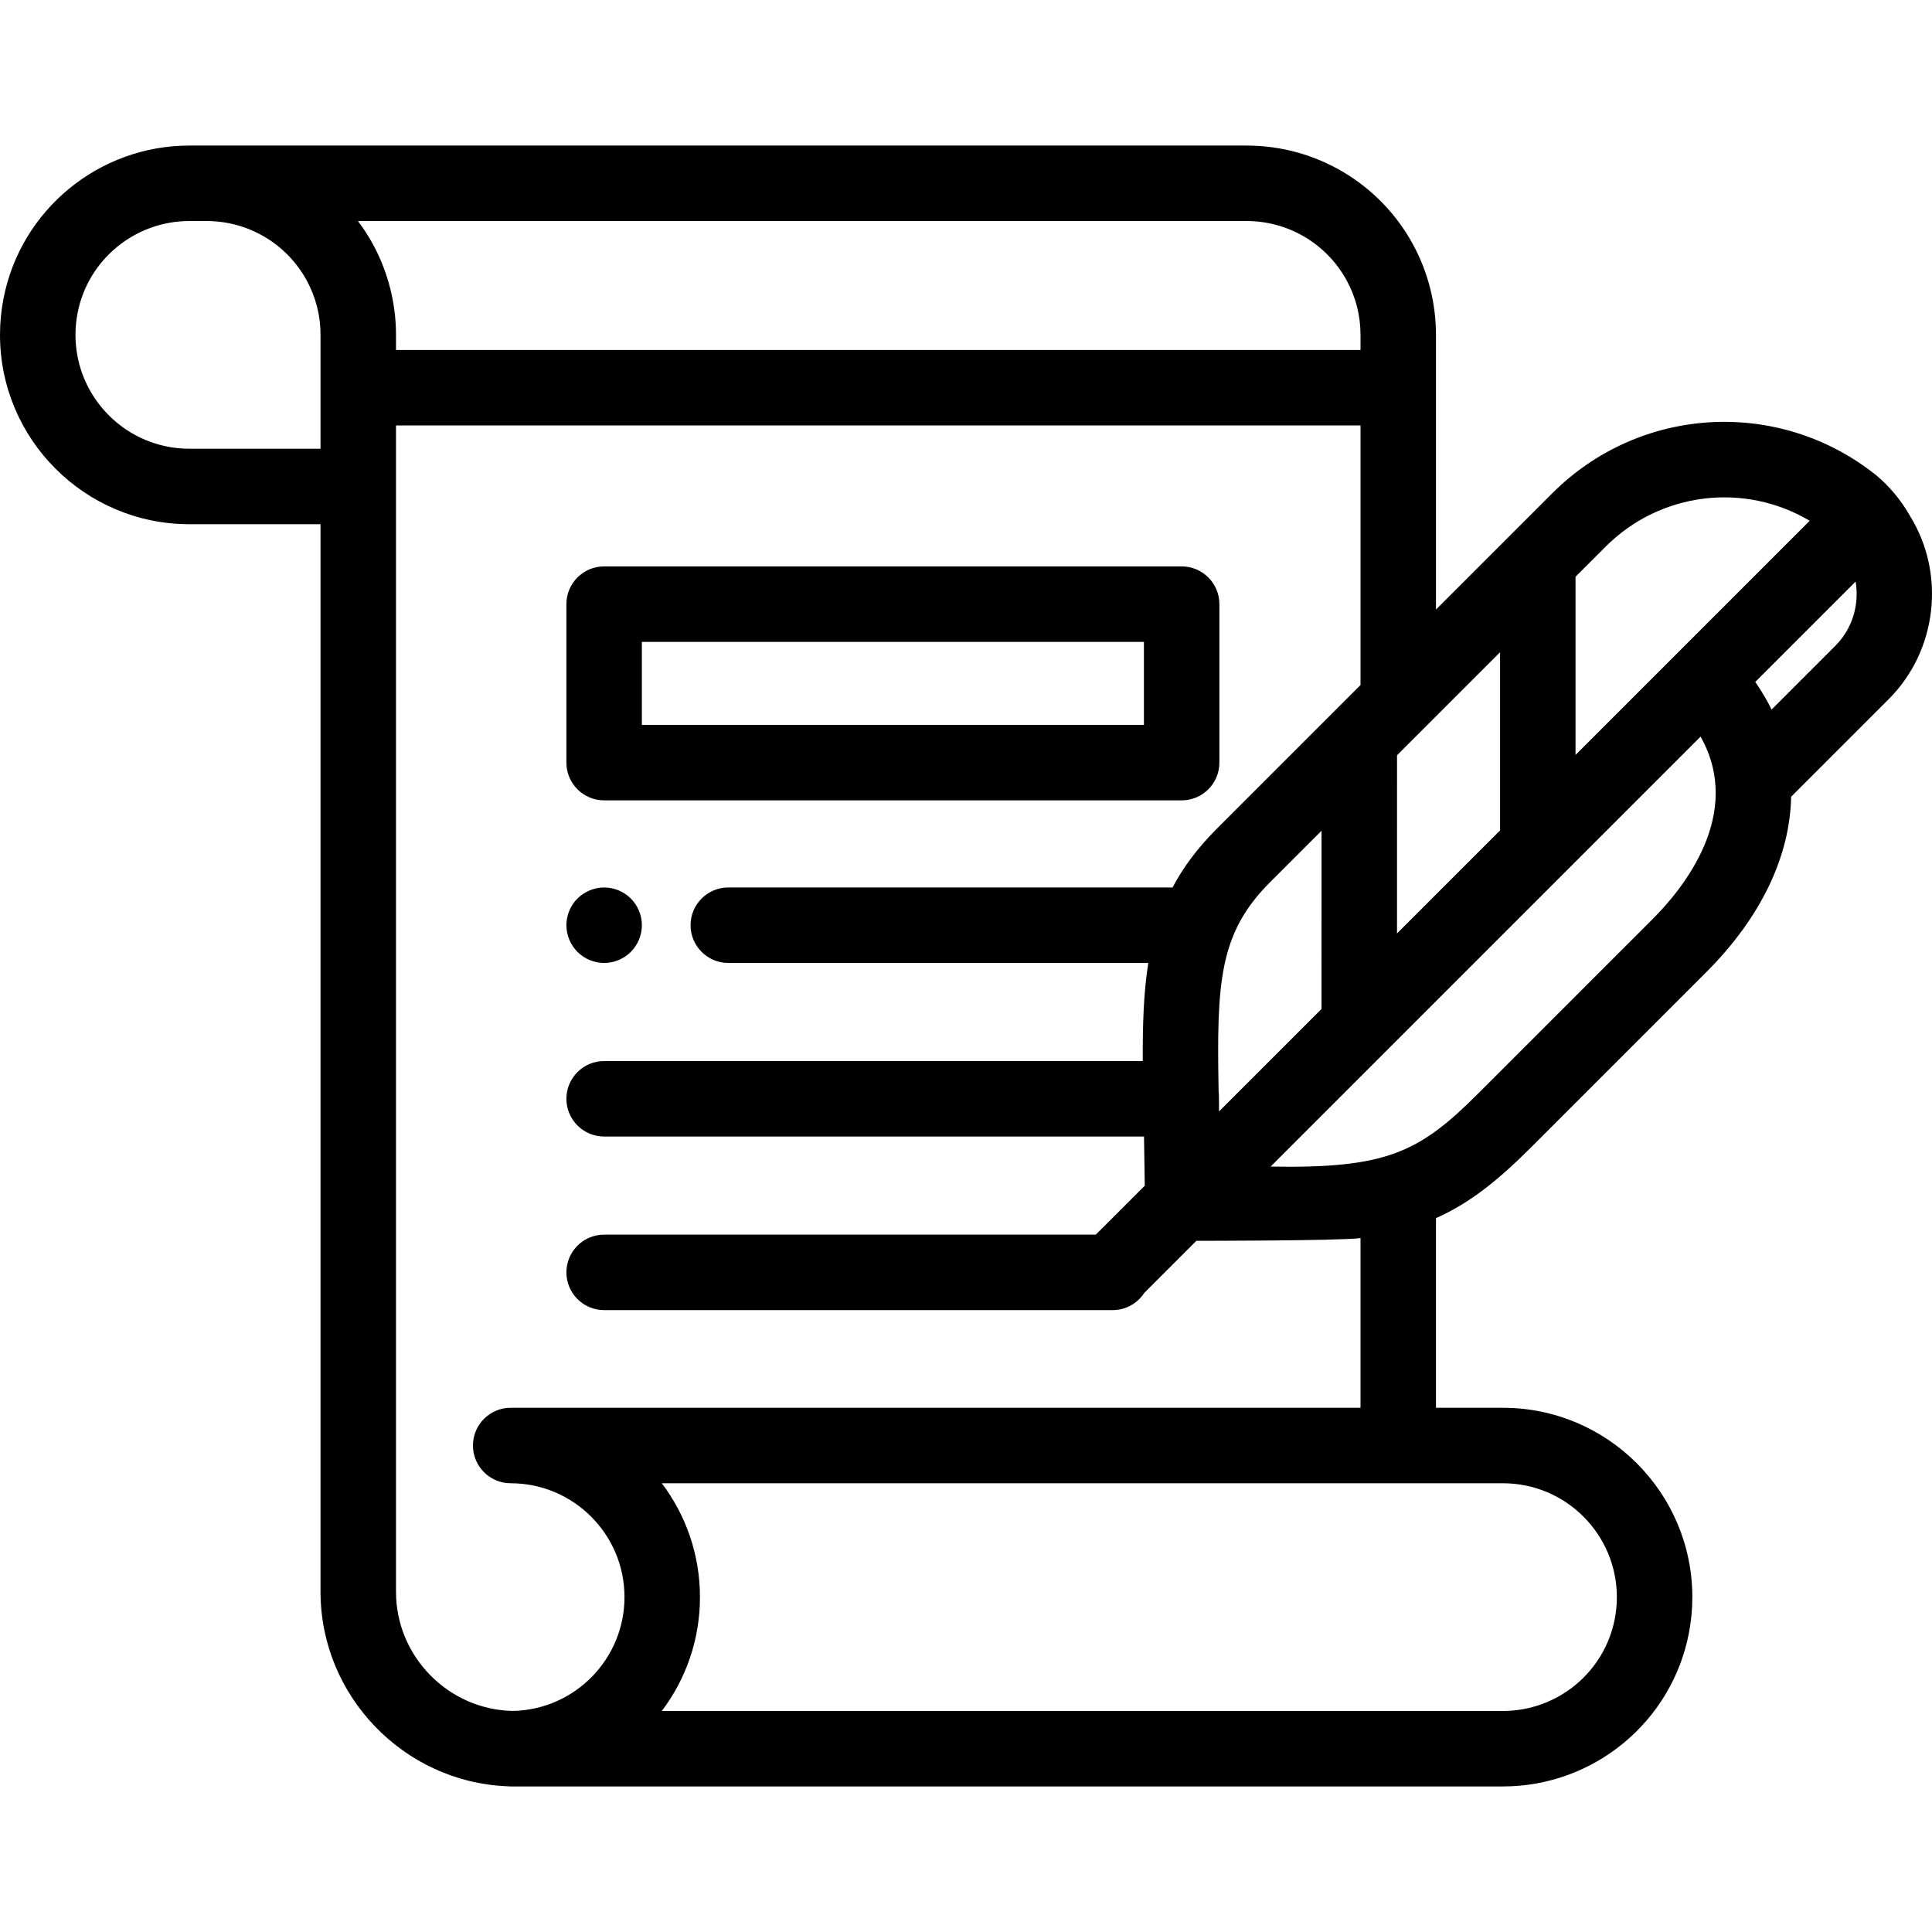 <?xml version="1.0"?>
<svg xmlns="http://www.w3.org/2000/svg" xmlns:xlink="http://www.w3.org/1999/xlink" version="1.1" id="Capa_1" x="0px" y="0px" viewBox="0 0 512.001 512.001" style="enable-background:new 0 0 512.001 512.001;" xml:space="preserve" width="512px" height="512px"><g><g>
	<g>
		<path d="M313.152,150.102h-153.05c-5.523,0-10,4.477-10,10v42.002c0,5.523,4.477,10,10,10h153.05c5.522,0,10-4.477,10-10v-42.002    C323.152,154.579,318.674,150.102,313.152,150.102z M303.152,192.104h-133.05v-22.002h133.05V192.104z" data-original="#000000" class="active-path" fill="#000000"/>
	</g>
</g><g>
	<g>
		<path d="M167.177,238.119c-0.46-0.46-0.981-0.88-1.521-1.24c-0.549-0.36-1.129-0.67-1.729-0.92s-1.23-0.44-1.87-0.57    c-1.29-0.26-2.62-0.26-3.91,0c-0.64,0.13-1.269,0.32-1.87,0.57c-0.6,0.25-1.18,0.56-1.73,0.92c-0.54,0.36-1.049,0.78-1.52,1.24    c-1.86,1.86-2.93,4.44-2.93,7.07c0,0.65,0.07,1.31,0.2,1.96c0.13,0.63,0.319,1.26,0.569,1.87c0.25,0.6,0.561,1.18,0.921,1.72    c0.369,0.55,0.779,1.06,1.239,1.52c0.47,0.46,0.98,0.88,1.52,1.25c0.55,0.36,1.13,0.67,1.73,0.92c0.6,0.25,1.23,0.44,1.87,0.57    c0.65,0.13,1.3,0.19,1.96,0.19c0.65,0,1.299-0.06,1.952-0.19c0.64-0.13,1.269-0.32,1.87-0.57c0.599-0.25,1.179-0.56,1.729-0.92    c0.541-0.37,1.061-0.79,1.521-1.25s0.88-0.97,1.24-1.52c0.359-0.54,0.67-1.12,0.92-1.72c0.25-0.61,0.439-1.24,0.569-1.87    c0.131-0.65,0.2-1.31,0.2-1.96C170.107,242.559,169.037,239.979,167.177,238.119z" data-original="#000000" class="active-path" fill="#000000"/>
	</g>
</g><g>
	<g>
		<path d="M506.146,136.69c0,0-0.102-0.175-0.272-0.467c-2.243-3.852-5.133-7.297-8.535-10.178    c-0.001-0.001-0.002-0.001-0.002-0.001h0.001c-25.688-20.654-62.644-18.645-85.966,4.675l-30.821,30.822V88.746    c-0.001-8.347-2.1-16.624-6.072-23.94c-8.797-16.18-25.697-26.23-44.104-26.23H50.168c-23.979,0-44.688,17.061-49.239,40.545    C0.313,82.265,0,85.502,0,88.743c0,27.667,22.505,50.176,50.168,50.176h34.776v282.952c0,27.571,22.078,50.413,49.478,51.511    c0.301,0.027,0.605,0.042,0.913,0.042h262.984c23.979,0,44.688-17.061,49.239-40.544c0.616-3.145,0.929-6.382,0.929-9.622    c0-27.667-22.505-50.176-50.168-50.176H380.55v-50.264c9.089-4.039,16.607-10.163,25.286-18.843l46.376-46.376    c14.571-14.572,22.154-30.792,22.459-46.458l25.884-25.884C513.372,172.439,515.698,152.071,506.146,136.69z M417.532,152.844    l7.982-7.982c14.567-14.565,36.84-17.084,54.073-6.851l-62.055,62.055V152.844z M370.227,200.151l27.306-27.306v47.221h-0.001    l-27.31,27.31L370.227,200.151z M84.945,118.919H50.168c-16.635,0-30.167-13.536-30.167-30.175c0-1.952,0.187-3.896,0.56-5.796    c2.736-14.122,15.189-24.371,29.607-24.371h4.602c11.071,0,21.238,6.048,26.529,15.78c2.418,4.453,3.645,9.296,3.646,14.393    V118.919z M98.872,64.806c-1.192-2.193-2.533-4.272-4.007-6.23h235.509c11.072,0.001,21.239,6.048,26.53,15.779    c2.418,4.454,3.645,9.297,3.646,14.393v3.995H104.945v-3.997C104.944,80.397,102.845,72.121,98.872,64.806z M135.921,453.416    c-17.089-0.306-30.975-14.438-30.975-31.545V112.743h255.605v68.359c0,0.144,0.004,0.286,0.01,0.429l-38.116,38.116    c-5.086,5.086-8.884,10.199-11.709,15.543H193.007c-5.523,0-10,4.477-10,10s4.477,10,10,10h111.305    c-1.241,7.783-1.518,16.313-1.466,26H160.102c-5.523,0-10,4.477-10,10s4.477,10,10,10h143.075    c0.041,2.235,0.199,13.029,0.199,13.029l-12.971,12.971H160.102c-5.523,0-10,4.477-10,10s4.477,10,10,10h134.758    c3.518,0,6.611-1.817,8.393-4.563l13.799-13.799c0,0,37.793,0.019,43.497-0.715v44.964H135.338c-5.522,0-9.999,4.477-10,9.999    c-0.001,5.522,4.476,9.999,9.998,10.001c16.632,0.004,30.162,13.538,30.162,30.17    C165.498,439.686,152.283,453.096,135.921,453.416z M322.947,289.169c-0.526-28.899,0.099-41.837,13.638-55.378l13.637-13.636    l-0.005,47.225l-27.167,27.167C323.039,293.969,323.081,289.822,322.947,289.169z M398.319,393.082    c16.635-0.002,30.167,13.535,30.167,30.174c0,1.952-0.186,3.895-0.56,5.796c-2.736,14.121-15.189,24.371-29.607,24.371    l-222.93-0.001c6.344-8.402,10.109-18.856,10.109-30.17c0-11.315-3.766-21.768-10.109-30.17H398.319z M438.069,243.455    l-46.376,46.376c-15.626,15.625-24.311,19.866-54.964,19.324l113.944-113.945C462.171,215.674,446.061,235.464,438.069,243.455z     M486.412,171.113l-16.923,16.923c-1.224-2.491-2.666-4.932-4.328-7.313l26.597-26.597    C492.789,160.183,490.924,166.601,486.412,171.113z" data-original="#000000" class="active-path" fill="#000000"/>
	</g>
</g></g> </svg>
